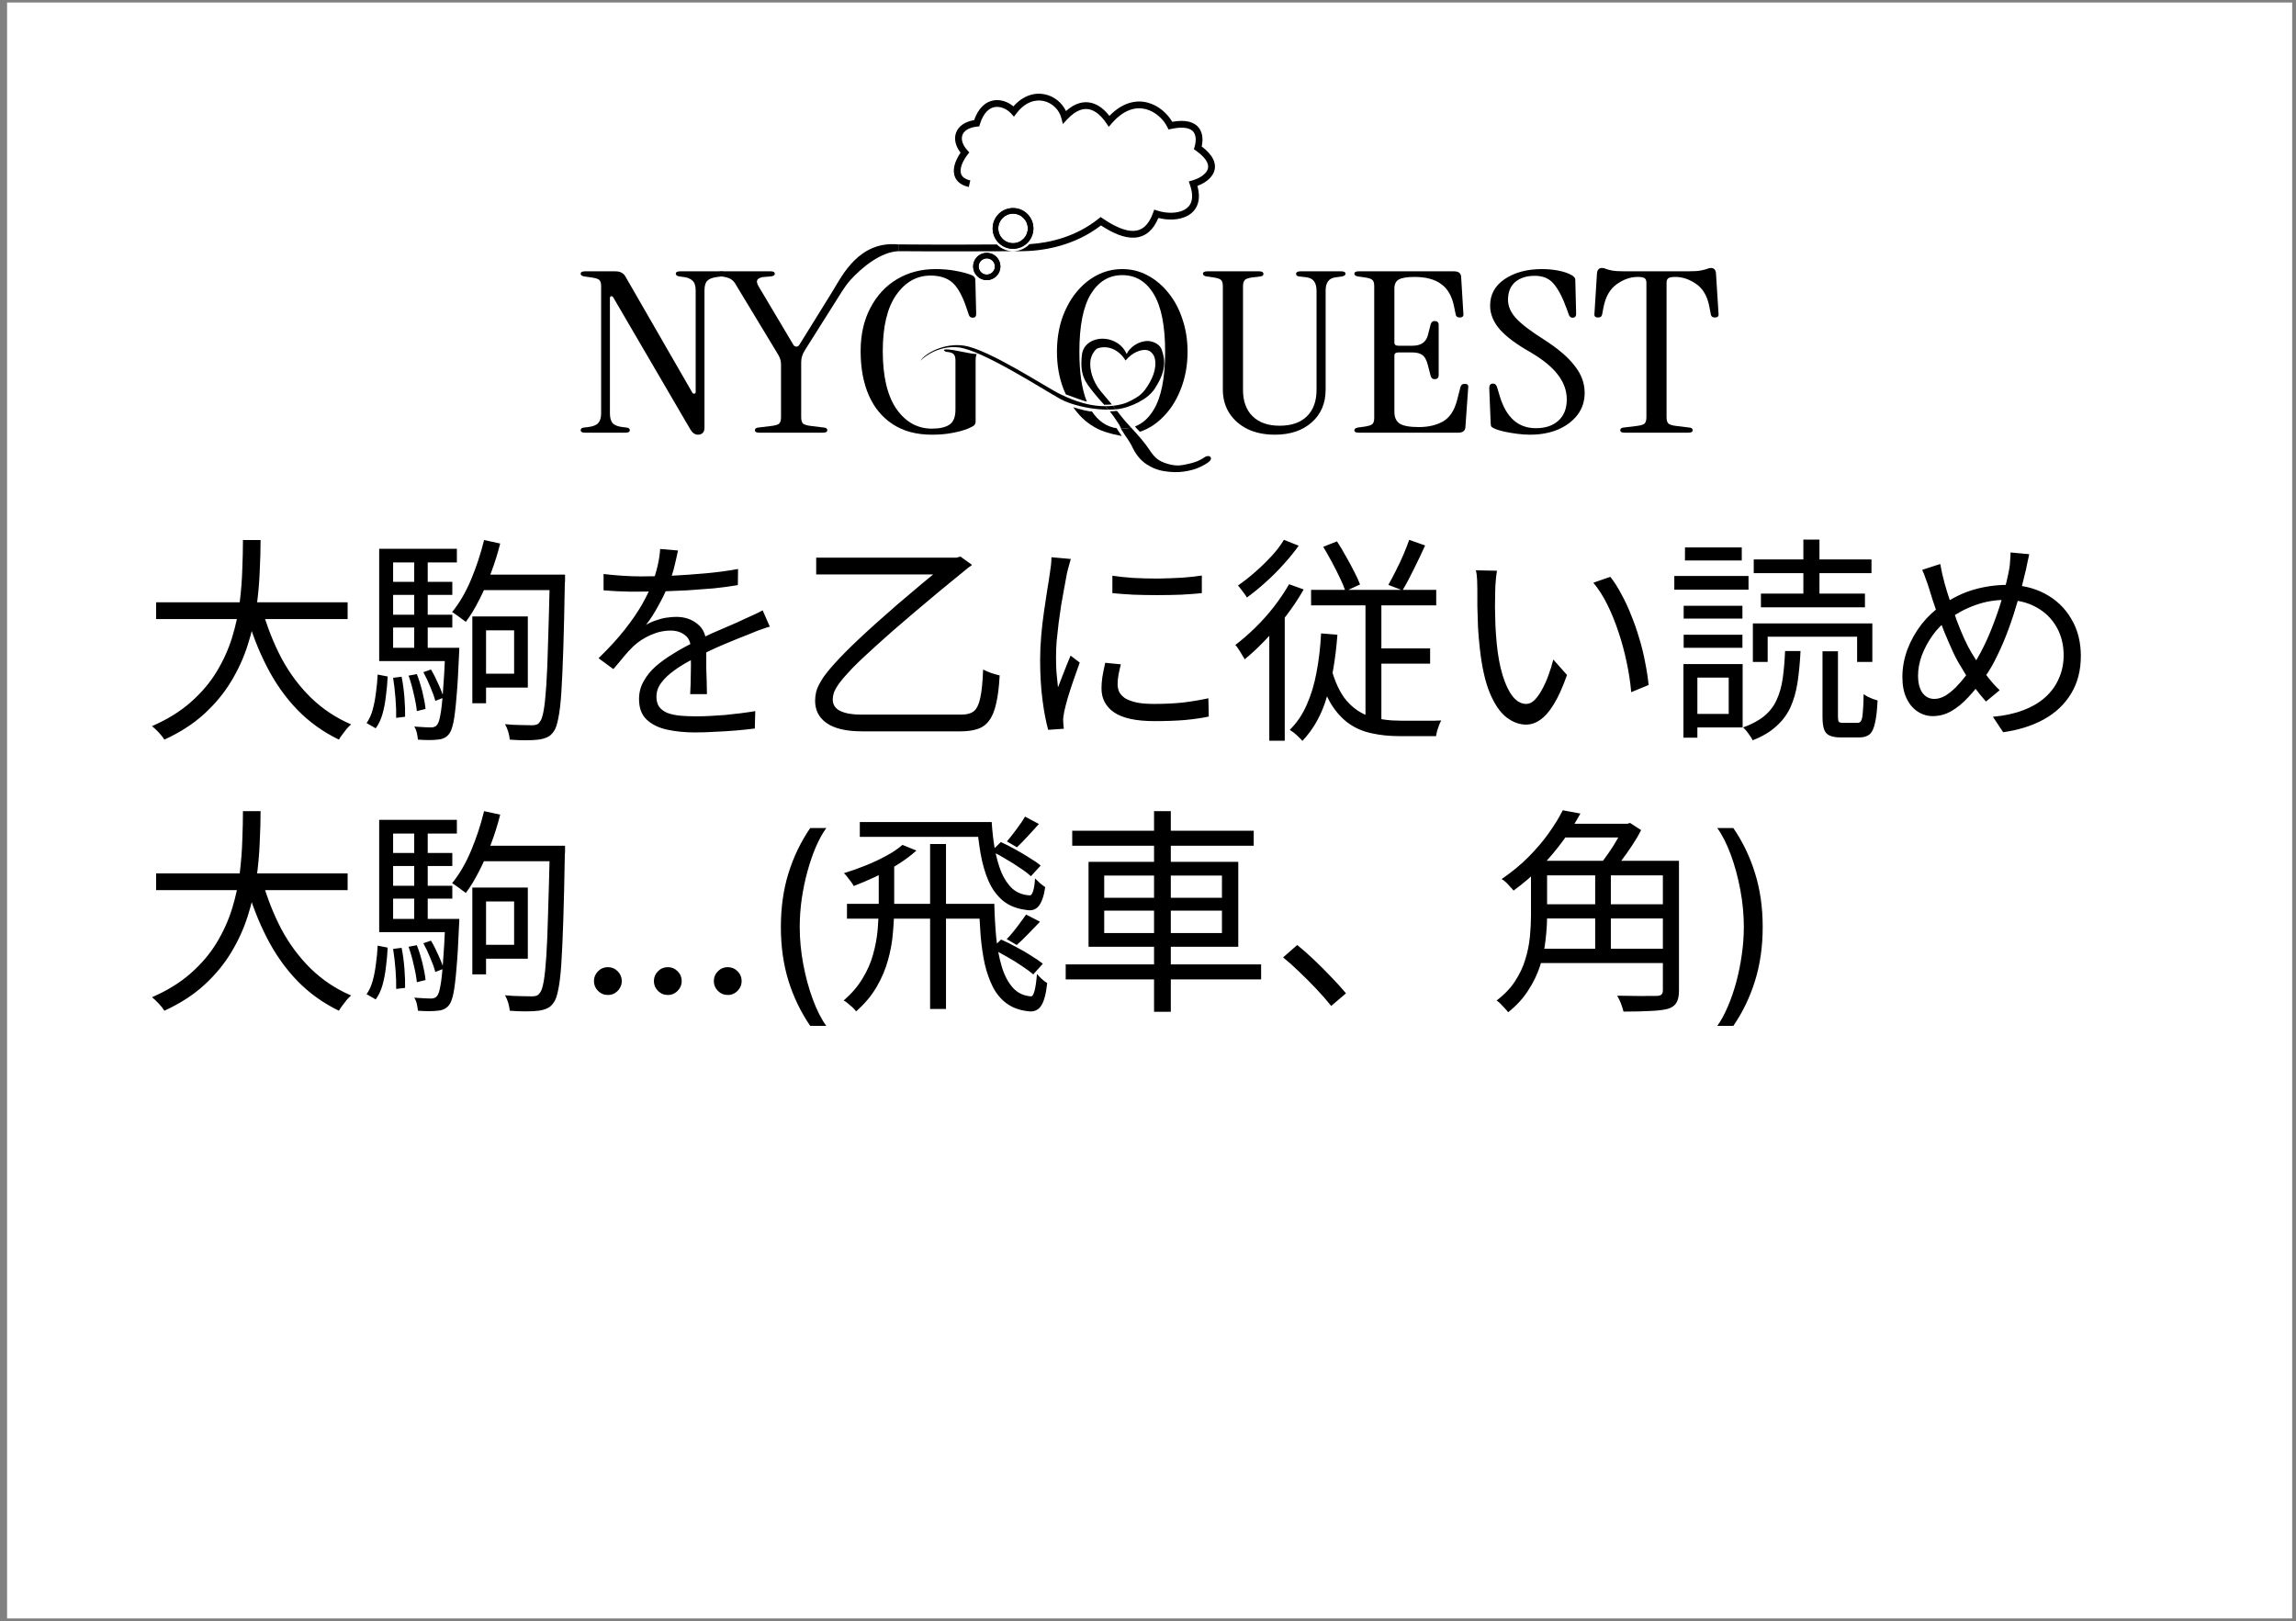 <svg width="211" height="149" viewBox="0 0 211 149" fill="none" xmlns="http://www.w3.org/2000/svg">
<rect x="0" y="0" width="211" height="149" fill="#808080" stroke="none"/>
<rect width="210" height="148.5" transform="matrix(-1 0 0 -1 210.65 148.731)" fill="white"/>
<path d="M14.347 55.349H31.947V56.889H14.347V55.349ZM24.087 55.969C24.54 57.583 25.133 59.089 25.867 60.489C26.613 61.876 27.52 63.089 28.587 64.129C29.667 65.169 30.893 65.983 32.267 66.569C32.147 66.676 32.013 66.809 31.867 66.969C31.733 67.142 31.6 67.316 31.467 67.489C31.333 67.662 31.227 67.823 31.147 67.969C29.707 67.276 28.433 66.362 27.327 65.229C26.233 64.096 25.3 62.776 24.527 61.269C23.753 59.763 23.113 58.116 22.607 56.329L24.087 55.969ZM22.327 49.629H23.947C23.947 50.496 23.92 51.462 23.867 52.529C23.827 53.583 23.727 54.682 23.567 55.829C23.407 56.962 23.14 58.109 22.767 59.269C22.407 60.416 21.9 61.529 21.247 62.609C20.607 63.676 19.787 64.669 18.787 65.589C17.787 66.509 16.56 67.302 15.107 67.969C14.987 67.769 14.813 67.549 14.587 67.309C14.373 67.082 14.167 66.889 13.967 66.729C15.38 66.116 16.567 65.382 17.527 64.529C18.5 63.676 19.293 62.742 19.907 61.729C20.52 60.716 20.993 59.669 21.327 58.589C21.66 57.509 21.893 56.436 22.027 55.369C22.16 54.289 22.24 53.263 22.267 52.289C22.307 51.316 22.327 50.429 22.327 49.629ZM44.107 52.809H50.967V54.229H44.107V52.809ZM50.527 52.809H51.927C51.927 52.809 51.927 52.862 51.927 52.969C51.927 53.076 51.927 53.196 51.927 53.329C51.927 53.449 51.92 53.536 51.907 53.589C51.867 55.976 51.82 57.989 51.767 59.629C51.713 61.256 51.653 62.589 51.587 63.629C51.52 64.656 51.427 65.449 51.307 66.009C51.2 66.569 51.067 66.963 50.907 67.189C50.72 67.469 50.513 67.656 50.287 67.749C50.06 67.856 49.793 67.929 49.487 67.969C49.18 68.009 48.787 68.029 48.307 68.029C47.827 68.029 47.34 68.009 46.847 67.969C46.833 67.769 46.787 67.529 46.707 67.249C46.627 66.983 46.527 66.749 46.407 66.549C46.94 66.603 47.433 66.629 47.887 66.629C48.353 66.642 48.687 66.649 48.887 66.649C49.06 66.649 49.2 66.629 49.307 66.589C49.427 66.549 49.533 66.456 49.627 66.309C49.76 66.149 49.873 65.802 49.967 65.269C50.06 64.736 50.14 63.962 50.207 62.949C50.273 61.936 50.327 60.629 50.367 59.029C50.42 57.429 50.473 55.476 50.527 53.169V52.809ZM44.487 49.629L45.967 49.949C45.74 50.856 45.46 51.749 45.127 52.629C44.807 53.509 44.447 54.336 44.047 55.109C43.66 55.883 43.247 56.562 42.807 57.149C42.713 57.069 42.587 56.976 42.427 56.869C42.28 56.749 42.127 56.636 41.967 56.529C41.807 56.409 41.667 56.316 41.547 56.249C42.213 55.436 42.793 54.443 43.287 53.269C43.78 52.096 44.18 50.883 44.487 49.629ZM44.047 56.649H48.507V63.189H44.047V61.909H47.247V57.929H44.047V56.649ZM43.407 56.649H44.667V64.629H43.407V56.649ZM35.587 53.469H41.567V54.669H35.587V53.469ZM35.587 56.489H41.567V57.669H35.587V56.489ZM34.847 59.529H41.407V60.749H34.847V59.529ZM38.067 51.129H39.307V60.169H38.067V51.129ZM38.907 61.769L39.607 61.529C39.847 61.929 40.073 62.376 40.287 62.869C40.513 63.349 40.673 63.763 40.767 64.109L40.007 64.409C39.913 64.049 39.76 63.623 39.547 63.129C39.347 62.636 39.133 62.182 38.907 61.769ZM37.547 62.089L38.307 61.949C38.507 62.456 38.68 63.009 38.827 63.609C38.973 64.209 39.067 64.722 39.107 65.149L38.307 65.349C38.267 64.909 38.173 64.389 38.027 63.789C37.893 63.176 37.733 62.609 37.547 62.089ZM36.127 62.289L36.907 62.189C37.027 62.776 37.113 63.416 37.167 64.109C37.22 64.789 37.24 65.376 37.227 65.869L36.407 65.969C36.42 65.463 36.4 64.869 36.347 64.189C36.293 63.509 36.22 62.876 36.127 62.289ZM34.707 61.989L35.627 62.169C35.6 62.756 35.547 63.349 35.467 63.949C35.4 64.549 35.293 65.109 35.147 65.629C35 66.136 34.793 66.569 34.527 66.929L33.687 66.449C33.927 66.116 34.113 65.709 34.247 65.229C34.38 64.749 34.48 64.229 34.547 63.669C34.627 63.109 34.68 62.549 34.707 61.989ZM34.847 50.429H41.987V51.689H36.127V59.989H34.847V50.429ZM40.927 59.529H42.207C42.207 59.529 42.207 59.602 42.207 59.749C42.207 59.896 42.2 60.016 42.187 60.109C42.12 61.763 42.04 63.096 41.947 64.109C41.867 65.109 41.773 65.869 41.667 66.389C41.56 66.896 41.427 67.249 41.267 67.449C41.12 67.636 40.96 67.763 40.787 67.829C40.627 67.909 40.427 67.956 40.187 67.969C40 67.996 39.74 68.009 39.407 68.009C39.087 68.009 38.753 67.996 38.407 67.969C38.393 67.796 38.36 67.589 38.307 67.349C38.253 67.123 38.173 66.929 38.067 66.769C38.413 66.796 38.727 66.816 39.007 66.829C39.287 66.843 39.493 66.849 39.627 66.849C39.747 66.849 39.847 66.829 39.927 66.789C40.02 66.763 40.1 66.703 40.167 66.609C40.287 66.476 40.387 66.176 40.467 65.709C40.56 65.243 40.64 64.529 40.707 63.569C40.787 62.609 40.86 61.336 40.927 59.749V59.529ZM62.307 50.589C62.227 50.989 62.12 51.462 61.987 52.009C61.867 52.542 61.667 53.149 61.387 53.829C61.147 54.429 60.847 55.049 60.487 55.689C60.14 56.329 59.767 56.909 59.367 57.429C59.62 57.269 59.907 57.136 60.227 57.029C60.547 56.909 60.873 56.822 61.207 56.769C61.553 56.716 61.867 56.689 62.147 56.689C62.92 56.689 63.573 56.909 64.107 57.349C64.64 57.776 64.907 58.403 64.907 59.229C64.907 59.483 64.907 59.809 64.907 60.209C64.907 60.596 64.907 61.009 64.907 61.449C64.92 61.876 64.933 62.296 64.947 62.709C64.96 63.123 64.967 63.483 64.967 63.789H63.427C63.44 63.523 63.453 63.209 63.467 62.849C63.48 62.489 63.487 62.109 63.487 61.709C63.5 61.309 63.5 60.929 63.487 60.569C63.487 60.209 63.487 59.903 63.487 59.649C63.487 59.062 63.307 58.636 62.947 58.369C62.6 58.089 62.16 57.949 61.627 57.949C61 57.949 60.38 58.089 59.767 58.369C59.167 58.636 58.64 58.983 58.187 59.409C57.893 59.689 57.6 60.009 57.307 60.369C57.027 60.716 56.713 61.089 56.367 61.489L55.007 60.489C55.967 59.556 56.767 58.682 57.407 57.869C58.047 57.056 58.567 56.303 58.967 55.609C59.367 54.903 59.68 54.269 59.907 53.709C60.12 53.149 60.293 52.589 60.427 52.029C60.56 51.456 60.64 50.929 60.667 50.449L62.307 50.589ZM55.467 52.749C56 52.816 56.58 52.869 57.207 52.909C57.833 52.949 58.38 52.969 58.847 52.969C59.74 52.969 60.7 52.949 61.727 52.909C62.753 52.856 63.787 52.782 64.827 52.689C65.88 52.596 66.88 52.462 67.827 52.289L67.807 53.769C67.113 53.889 66.373 53.989 65.587 54.069C64.8 54.136 64 54.196 63.187 54.249C62.373 54.289 61.587 54.322 60.827 54.349C60.08 54.362 59.387 54.369 58.747 54.369C58.467 54.369 58.14 54.369 57.767 54.369C57.407 54.356 57.027 54.343 56.627 54.329C56.227 54.303 55.84 54.276 55.467 54.249V52.749ZM70.747 57.589C70.573 57.629 70.38 57.689 70.167 57.769C69.967 57.836 69.76 57.909 69.547 57.989C69.347 58.069 69.153 58.149 68.967 58.229C68.273 58.496 67.467 58.822 66.547 59.209C65.627 59.596 64.687 60.042 63.727 60.549C63.06 60.883 62.473 61.236 61.967 61.609C61.46 61.969 61.06 62.349 60.767 62.749C60.473 63.136 60.327 63.562 60.327 64.029C60.327 64.416 60.413 64.729 60.587 64.969C60.773 65.209 61.033 65.396 61.367 65.529C61.7 65.649 62.08 65.729 62.507 65.769C62.947 65.809 63.427 65.829 63.947 65.829C64.72 65.829 65.6 65.789 66.587 65.709C67.587 65.616 68.527 65.496 69.407 65.349L69.367 66.949C68.86 67.016 68.287 67.076 67.647 67.129C67.02 67.183 66.38 67.222 65.727 67.249C65.087 67.289 64.473 67.309 63.887 67.309C62.94 67.309 62.073 67.222 61.287 67.049C60.513 66.876 59.893 66.569 59.427 66.129C58.96 65.689 58.727 65.062 58.727 64.249C58.727 63.649 58.867 63.102 59.147 62.609C59.427 62.102 59.8 61.642 60.267 61.229C60.747 60.816 61.273 60.436 61.847 60.089C62.42 59.729 63.007 59.403 63.607 59.109C64.247 58.763 64.847 58.462 65.407 58.209C65.98 57.956 66.52 57.722 67.027 57.509C67.533 57.296 68.007 57.083 68.447 56.869C68.74 56.736 69.02 56.609 69.287 56.489C69.553 56.369 69.82 56.236 70.087 56.089L70.747 57.589ZM75.007 51.249H87.827V52.789H75.007V51.249ZM87.627 51.249H87.907L88.267 51.149L89.327 51.909C89.287 51.949 89.24 51.989 89.187 52.029C89.133 52.069 89.073 52.109 89.007 52.149C87.047 53.736 85.373 55.123 83.987 56.309C82.6 57.483 81.447 58.489 80.527 59.329C79.607 60.156 78.873 60.849 78.327 61.409C77.793 61.969 77.393 62.429 77.127 62.789C76.873 63.149 76.707 63.443 76.627 63.669C76.56 63.896 76.527 64.096 76.527 64.269C76.527 64.749 76.753 65.103 77.207 65.329C77.673 65.556 78.293 65.669 79.067 65.669H88.387C88.867 65.669 89.24 65.562 89.507 65.349C89.773 65.123 89.967 64.716 90.087 64.129C90.22 63.529 90.307 62.663 90.347 61.529C90.56 61.636 90.807 61.742 91.087 61.849C91.38 61.943 91.64 62.016 91.867 62.069C91.813 63.109 91.707 63.969 91.547 64.649C91.4 65.316 91.187 65.836 90.907 66.209C90.64 66.582 90.287 66.843 89.847 66.989C89.42 67.136 88.893 67.209 88.267 67.209H79.247C77.78 67.209 76.687 66.956 75.967 66.449C75.26 65.956 74.907 65.269 74.907 64.389C74.907 64.136 74.94 63.862 75.007 63.569C75.087 63.263 75.253 62.903 75.507 62.489C75.76 62.076 76.16 61.569 76.707 60.969C77.253 60.356 77.993 59.609 78.927 58.729C79.86 57.849 81.033 56.796 82.447 55.569C83.873 54.343 85.6 52.903 87.627 51.249ZM102.227 52.909C102.773 52.989 103.407 53.056 104.127 53.109C104.86 53.149 105.613 53.169 106.387 53.169C107.173 53.156 107.92 53.129 108.627 53.089C109.347 53.036 109.953 52.969 110.447 52.889V54.509C109.913 54.562 109.287 54.609 108.567 54.649C107.86 54.676 107.12 54.689 106.347 54.689C105.587 54.689 104.847 54.676 104.127 54.649C103.407 54.609 102.773 54.562 102.227 54.509V52.909ZM103.007 61.049C102.913 61.409 102.84 61.736 102.787 62.029C102.733 62.322 102.707 62.609 102.707 62.889C102.707 63.116 102.753 63.343 102.847 63.569C102.953 63.782 103.127 63.976 103.367 64.149C103.62 64.309 103.967 64.442 104.407 64.549C104.847 64.642 105.407 64.689 106.087 64.689C106.993 64.689 107.847 64.649 108.647 64.569C109.447 64.476 110.247 64.343 111.047 64.169L111.087 65.849C110.46 65.983 109.727 66.089 108.887 66.169C108.06 66.236 107.127 66.269 106.087 66.269C104.407 66.269 103.173 66.002 102.387 65.469C101.613 64.936 101.227 64.203 101.227 63.269C101.227 62.936 101.253 62.583 101.307 62.209C101.373 61.822 101.46 61.389 101.567 60.909L103.007 61.049ZM98.407 51.369C98.38 51.476 98.34 51.616 98.287 51.789C98.247 51.949 98.2 52.116 98.147 52.289C98.107 52.449 98.073 52.589 98.047 52.709C97.98 53.083 97.9 53.516 97.807 54.009C97.713 54.489 97.62 55.009 97.527 55.569C97.447 56.116 97.367 56.676 97.287 57.249C97.22 57.809 97.16 58.356 97.107 58.889C97.067 59.422 97.047 59.916 97.047 60.369C97.047 60.862 97.06 61.329 97.087 61.769C97.127 62.209 97.173 62.676 97.227 63.169C97.347 62.862 97.473 62.536 97.607 62.189C97.74 61.843 97.873 61.502 98.007 61.169C98.153 60.822 98.28 60.516 98.387 60.249L99.227 60.889C99.053 61.369 98.867 61.896 98.667 62.469C98.467 63.042 98.287 63.596 98.127 64.129C97.98 64.649 97.873 65.062 97.807 65.369C97.78 65.516 97.753 65.676 97.727 65.849C97.7 66.022 97.693 66.162 97.707 66.269C97.72 66.376 97.727 66.489 97.727 66.609C97.74 66.743 97.753 66.862 97.767 66.969L96.327 67.069C96.127 66.362 95.953 65.456 95.807 64.349C95.66 63.229 95.587 61.996 95.587 60.649C95.587 59.916 95.62 59.169 95.687 58.409C95.753 57.636 95.84 56.889 95.947 56.169C96.053 55.436 96.153 54.769 96.247 54.169C96.353 53.556 96.433 53.042 96.487 52.629C96.527 52.389 96.56 52.149 96.587 51.909C96.613 51.656 96.627 51.422 96.627 51.209L98.407 51.369ZM121.607 50.249L122.867 49.749C123.133 50.149 123.4 50.596 123.667 51.089C123.947 51.569 124.2 52.036 124.427 52.489C124.667 52.943 124.853 53.349 124.987 53.709L123.647 54.329C123.527 53.969 123.353 53.556 123.127 53.089C122.9 52.609 122.653 52.123 122.387 51.629C122.12 51.136 121.86 50.676 121.607 50.249ZM129.507 49.609L130.967 50.129C130.647 50.836 130.3 51.562 129.927 52.309C129.567 53.056 129.22 53.703 128.887 54.249L127.587 53.749C127.8 53.376 128.027 52.949 128.267 52.469C128.52 51.976 128.753 51.483 128.967 50.989C129.18 50.483 129.36 50.023 129.507 49.609ZM120.487 54.209H131.987V55.629H120.487V54.209ZM126.167 59.589H131.427V60.989H126.167V59.589ZM122.307 61.309C122.667 62.656 123.147 63.682 123.747 64.389C124.36 65.096 125.08 65.582 125.907 65.849C126.747 66.103 127.68 66.229 128.707 66.229C128.8 66.229 128.96 66.229 129.187 66.229C129.427 66.229 129.707 66.229 130.027 66.229C130.347 66.229 130.667 66.229 130.987 66.229C131.32 66.229 131.613 66.229 131.867 66.229C132.133 66.216 132.327 66.209 132.447 66.209C132.38 66.329 132.313 66.476 132.247 66.649C132.18 66.823 132.12 66.996 132.067 67.169C132.027 67.356 131.993 67.516 131.967 67.649H131.207H128.607C127.687 67.649 126.84 67.562 126.067 67.389C125.293 67.229 124.6 66.936 123.987 66.509C123.373 66.082 122.827 65.489 122.347 64.729C121.88 63.956 121.487 62.969 121.167 61.769L122.307 61.309ZM125.487 54.669H126.947V66.829L125.487 66.169V54.669ZM121.407 58.209L122.907 58.329C122.747 60.476 122.427 62.369 121.947 64.009C121.48 65.636 120.727 66.996 119.687 68.089C119.62 67.996 119.513 67.882 119.367 67.749C119.233 67.616 119.087 67.483 118.927 67.349C118.767 67.229 118.633 67.136 118.527 67.069C119.18 66.429 119.7 65.662 120.087 64.769C120.487 63.876 120.787 62.883 120.987 61.789C121.2 60.682 121.34 59.489 121.407 58.209ZM118.467 53.689L119.807 54.169C119.353 54.969 118.827 55.763 118.227 56.549C117.64 57.322 117.013 58.056 116.347 58.749C115.693 59.443 115.04 60.056 114.387 60.589C114.333 60.483 114.253 60.349 114.147 60.189C114.053 60.016 113.947 59.843 113.827 59.669C113.72 59.496 113.62 59.362 113.527 59.269C114.14 58.803 114.747 58.276 115.347 57.689C115.96 57.089 116.533 56.449 117.067 55.769C117.6 55.076 118.067 54.383 118.467 53.689ZM117.987 49.609L119.347 50.149C118.96 50.696 118.5 51.263 117.967 51.849C117.447 52.436 116.893 52.989 116.307 53.509C115.733 54.029 115.16 54.496 114.587 54.909C114.533 54.803 114.453 54.682 114.347 54.549C114.253 54.416 114.153 54.282 114.047 54.149C113.94 54.002 113.847 53.889 113.767 53.809C114.287 53.449 114.813 53.036 115.347 52.569C115.893 52.089 116.4 51.596 116.867 51.089C117.333 50.583 117.707 50.089 117.987 49.609ZM116.647 57.409L117.867 56.169L118.067 56.269V68.069H116.647V57.409ZM137.567 52.449C137.54 52.609 137.513 52.809 137.487 53.049C137.473 53.289 137.453 53.529 137.427 53.769C137.413 54.009 137.407 54.216 137.407 54.389C137.393 54.803 137.387 55.276 137.387 55.809C137.4 56.329 137.413 56.876 137.427 57.449C137.453 58.009 137.493 58.569 137.547 59.129C137.653 60.236 137.833 61.209 138.087 62.049C138.34 62.876 138.647 63.523 139.007 63.989C139.38 64.456 139.8 64.689 140.267 64.689C140.52 64.689 140.767 64.576 141.007 64.349C141.247 64.109 141.473 63.796 141.687 63.409C141.913 63.009 142.113 62.569 142.287 62.089C142.473 61.596 142.627 61.102 142.747 60.609L144.007 62.029C143.607 63.163 143.2 64.062 142.787 64.729C142.387 65.382 141.973 65.856 141.547 66.149C141.133 66.442 140.7 66.589 140.247 66.589C139.62 66.589 139.013 66.362 138.427 65.909C137.84 65.442 137.333 64.696 136.907 63.669C136.48 62.629 136.173 61.249 135.987 59.529C135.92 58.943 135.867 58.309 135.827 57.629C135.8 56.949 135.78 56.303 135.767 55.689C135.767 55.076 135.767 54.576 135.767 54.189C135.767 53.962 135.76 53.669 135.747 53.309C135.733 52.949 135.693 52.649 135.627 52.409L137.567 52.449ZM147.987 53.009C148.347 53.462 148.687 53.996 149.007 54.609C149.34 55.209 149.64 55.856 149.907 56.549C150.187 57.229 150.433 57.936 150.647 58.669C150.873 59.403 151.053 60.136 151.187 60.869C151.333 61.589 151.44 62.282 151.507 62.949L149.907 63.609C149.827 62.703 149.687 61.782 149.487 60.849C149.287 59.903 149.04 58.989 148.747 58.109C148.453 57.216 148.113 56.376 147.727 55.589C147.34 54.803 146.907 54.123 146.427 53.549L147.987 53.009ZM161.087 57.289H172.067V60.829H170.667V58.509H162.447V60.829H161.087V57.289ZM167.487 59.849H168.907V65.869C168.907 66.109 168.933 66.263 168.987 66.329C169.04 66.396 169.173 66.429 169.387 66.429C169.453 66.429 169.573 66.429 169.747 66.429C169.933 66.429 170.12 66.429 170.307 66.429C170.493 66.429 170.627 66.429 170.707 66.429C170.853 66.429 170.96 66.369 171.027 66.249C171.107 66.129 171.16 65.882 171.187 65.509C171.227 65.123 171.253 64.549 171.267 63.789C171.373 63.869 171.5 63.949 171.647 64.029C171.793 64.096 171.947 64.162 172.107 64.229C172.267 64.282 172.413 64.329 172.547 64.369C172.507 65.263 172.427 65.956 172.307 66.449C172.2 66.956 172.033 67.302 171.807 67.489C171.58 67.676 171.267 67.769 170.867 67.769C170.8 67.769 170.687 67.769 170.527 67.769C170.367 67.769 170.193 67.769 170.007 67.769C169.833 67.769 169.667 67.769 169.507 67.769C169.36 67.769 169.253 67.769 169.187 67.769C168.733 67.769 168.38 67.709 168.127 67.589C167.887 67.483 167.72 67.289 167.627 67.009C167.533 66.743 167.487 66.362 167.487 65.869V59.849ZM164.047 59.829H165.467C165.413 60.909 165.32 61.883 165.187 62.749C165.053 63.602 164.833 64.362 164.527 65.029C164.22 65.683 163.787 66.256 163.227 66.749C162.68 67.256 161.96 67.683 161.067 68.029C161.013 67.909 160.933 67.776 160.827 67.629C160.733 67.483 160.627 67.336 160.507 67.189C160.4 67.056 160.293 66.942 160.187 66.849C161 66.556 161.653 66.203 162.147 65.789C162.64 65.376 163.013 64.889 163.267 64.329C163.533 63.756 163.72 63.102 163.827 62.369C163.933 61.623 164.007 60.776 164.047 59.829ZM161.167 51.409H171.987V52.669H161.167V51.409ZM161.827 54.549H171.387V55.809H161.827V54.549ZM165.727 49.589H167.207V55.209H165.727V49.589ZM154.727 55.669H160.127V56.849H154.727V55.669ZM154.847 50.309H160.067V51.509H154.847V50.309ZM154.727 58.329H160.127V59.529H154.727V58.329ZM153.867 52.929H160.687V54.189H153.867V52.929ZM155.427 61.029H160.147V66.849H155.427V65.609H158.867V62.269H155.427V61.029ZM154.707 61.029H155.987V67.789H154.707V61.029ZM186.487 50.929C186.447 51.089 186.407 51.269 186.367 51.469C186.327 51.656 186.287 51.843 186.247 52.029C186.22 52.216 186.187 52.369 186.147 52.489C185.96 53.329 185.733 54.196 185.467 55.089C185.213 55.983 184.927 56.869 184.607 57.749C184.287 58.629 183.94 59.449 183.567 60.209C183.207 60.969 182.827 61.629 182.427 62.189C181.92 62.883 181.407 63.509 180.887 64.069C180.38 64.616 179.86 65.043 179.327 65.349C178.793 65.656 178.22 65.809 177.607 65.809C177.113 65.809 176.653 65.669 176.227 65.389C175.8 65.109 175.46 64.703 175.207 64.169C174.953 63.636 174.827 62.983 174.827 62.209C174.827 61.369 174.98 60.529 175.287 59.689C175.607 58.849 176.04 58.076 176.587 57.369C177.147 56.663 177.773 56.076 178.467 55.609C179.453 54.929 180.447 54.449 181.447 54.169C182.447 53.889 183.453 53.749 184.467 53.749C185.773 53.749 186.933 54.023 187.947 54.569C188.973 55.116 189.773 55.883 190.347 56.869C190.933 57.843 191.227 58.983 191.227 60.289C191.227 61.609 190.927 62.763 190.327 63.749C189.74 64.722 188.907 65.509 187.827 66.109C186.76 66.696 185.513 67.089 184.087 67.289L183.147 65.869C184.2 65.776 185.127 65.576 185.927 65.269C186.74 64.963 187.42 64.562 187.967 64.069C188.513 63.576 188.927 63.002 189.207 62.349C189.5 61.696 189.647 60.989 189.647 60.229C189.647 59.242 189.427 58.369 188.987 57.609C188.547 56.836 187.92 56.229 187.107 55.789C186.307 55.349 185.373 55.129 184.307 55.129C183.333 55.129 182.407 55.289 181.527 55.609C180.66 55.916 179.833 56.356 179.047 56.929C178.487 57.329 178 57.822 177.587 58.409C177.173 58.996 176.847 59.609 176.607 60.249C176.38 60.876 176.267 61.489 176.267 62.089C176.267 62.756 176.4 63.282 176.667 63.669C176.947 64.043 177.313 64.229 177.767 64.229C178.087 64.229 178.413 64.136 178.747 63.949C179.08 63.749 179.407 63.489 179.727 63.169C180.047 62.849 180.353 62.496 180.647 62.109C180.953 61.709 181.227 61.309 181.467 60.909C181.8 60.389 182.127 59.789 182.447 59.109C182.767 58.429 183.067 57.703 183.347 56.929C183.64 56.142 183.893 55.356 184.107 54.569C184.333 53.769 184.513 53.009 184.647 52.289C184.687 52.089 184.713 51.843 184.727 51.549C184.753 51.256 184.767 50.996 184.767 50.769L186.487 50.929ZM178.307 51.829C178.36 52.109 178.42 52.409 178.487 52.729C178.567 53.036 178.64 53.329 178.707 53.609C178.84 54.089 179.007 54.629 179.207 55.229C179.407 55.829 179.613 56.429 179.827 57.029C180.053 57.629 180.287 58.196 180.527 58.729C180.767 59.249 180.993 59.682 181.207 60.029C181.553 60.616 181.947 61.216 182.387 61.829C182.827 62.443 183.287 62.976 183.767 63.429L182.507 64.469C182.107 64.016 181.72 63.536 181.347 63.029C180.973 62.523 180.6 61.943 180.227 61.289C179.973 60.903 179.72 60.436 179.467 59.889C179.213 59.329 178.953 58.729 178.687 58.089C178.433 57.449 178.187 56.796 177.947 56.129C177.707 55.449 177.493 54.796 177.307 54.169C177.213 53.849 177.107 53.536 176.987 53.229C176.88 52.909 176.767 52.623 176.647 52.369L178.307 51.829Z" fill="black"/>
<path d="M14.347 80.263H31.947V81.803H14.347V80.263ZM24.087 80.883C24.54 82.496 25.133 84.003 25.867 85.403C26.613 86.789 27.52 88.003 28.587 89.043C29.667 90.083 30.893 90.896 32.267 91.483C32.147 91.589 32.013 91.723 31.867 91.883C31.733 92.056 31.6 92.229 31.467 92.403C31.333 92.576 31.227 92.736 31.147 92.883C29.707 92.189 28.433 91.276 27.327 90.143C26.233 89.009 25.3 87.689 24.527 86.183C23.753 84.676 23.113 83.029 22.607 81.243L24.087 80.883ZM22.327 74.543H23.947C23.947 75.409 23.92 76.376 23.867 77.443C23.827 78.496 23.727 79.596 23.567 80.743C23.407 81.876 23.14 83.023 22.767 84.183C22.407 85.329 21.9 86.443 21.247 87.523C20.607 88.589 19.787 89.583 18.787 90.503C17.787 91.423 16.56 92.216 15.107 92.883C14.987 92.683 14.813 92.463 14.587 92.223C14.373 91.996 14.167 91.803 13.967 91.643C15.38 91.029 16.567 90.296 17.527 89.443C18.5 88.589 19.293 87.656 19.907 86.643C20.52 85.629 20.993 84.583 21.327 83.503C21.66 82.423 21.893 81.349 22.027 80.283C22.16 79.203 22.24 78.176 22.267 77.203C22.307 76.229 22.327 75.343 22.327 74.543ZM44.107 77.723H50.967V79.143H44.107V77.723ZM50.527 77.723H51.927C51.927 77.723 51.927 77.776 51.927 77.883C51.927 77.989 51.927 78.109 51.927 78.243C51.927 78.363 51.92 78.449 51.907 78.503C51.867 80.889 51.82 82.903 51.767 84.543C51.713 86.169 51.653 87.503 51.587 88.543C51.52 89.569 51.427 90.363 51.307 90.923C51.2 91.483 51.067 91.876 50.907 92.103C50.72 92.383 50.513 92.569 50.287 92.663C50.06 92.769 49.793 92.843 49.487 92.883C49.18 92.923 48.787 92.943 48.307 92.943C47.827 92.943 47.34 92.923 46.847 92.883C46.833 92.683 46.787 92.443 46.707 92.163C46.627 91.896 46.527 91.663 46.407 91.463C46.94 91.516 47.433 91.543 47.887 91.543C48.353 91.556 48.687 91.563 48.887 91.563C49.06 91.563 49.2 91.543 49.307 91.503C49.427 91.463 49.533 91.369 49.627 91.223C49.76 91.063 49.873 90.716 49.967 90.183C50.06 89.649 50.14 88.876 50.207 87.863C50.273 86.849 50.327 85.543 50.367 83.943C50.42 82.343 50.473 80.389 50.527 78.083V77.723ZM44.487 74.543L45.967 74.863C45.74 75.769 45.46 76.663 45.127 77.543C44.807 78.423 44.447 79.249 44.047 80.023C43.66 80.796 43.247 81.476 42.807 82.063C42.713 81.983 42.587 81.889 42.427 81.783C42.28 81.663 42.127 81.549 41.967 81.443C41.807 81.323 41.667 81.229 41.547 81.163C42.213 80.349 42.793 79.356 43.287 78.183C43.78 77.009 44.18 75.796 44.487 74.543ZM44.047 81.563H48.507V88.103H44.047V86.823H47.247V82.843H44.047V81.563ZM43.407 81.563H44.667V89.543H43.407V81.563ZM35.587 78.383H41.567V79.583H35.587V78.383ZM35.587 81.403H41.567V82.583H35.587V81.403ZM34.847 84.443H41.407V85.663H34.847V84.443ZM38.067 76.043H39.307V85.083H38.067V76.043ZM38.907 86.683L39.607 86.443C39.847 86.843 40.073 87.289 40.287 87.783C40.513 88.263 40.673 88.676 40.767 89.023L40.007 89.323C39.913 88.963 39.76 88.536 39.547 88.043C39.347 87.549 39.133 87.096 38.907 86.683ZM37.547 87.003L38.307 86.863C38.507 87.369 38.68 87.923 38.827 88.523C38.973 89.123 39.067 89.636 39.107 90.063L38.307 90.263C38.267 89.823 38.173 89.303 38.027 88.703C37.893 88.089 37.733 87.523 37.547 87.003ZM36.127 87.203L36.907 87.103C37.027 87.689 37.113 88.329 37.167 89.023C37.22 89.703 37.24 90.289 37.227 90.783L36.407 90.883C36.42 90.376 36.4 89.783 36.347 89.103C36.293 88.423 36.22 87.789 36.127 87.203ZM34.707 86.903L35.627 87.083C35.6 87.669 35.547 88.263 35.467 88.863C35.4 89.463 35.293 90.023 35.147 90.543C35 91.049 34.793 91.483 34.527 91.843L33.687 91.363C33.927 91.029 34.113 90.623 34.247 90.143C34.38 89.663 34.48 89.143 34.547 88.583C34.627 88.023 34.68 87.463 34.707 86.903ZM34.847 75.343H41.987V76.603H36.127V84.903H34.847V75.343ZM40.927 84.443H42.207C42.207 84.443 42.207 84.516 42.207 84.663C42.207 84.809 42.2 84.929 42.187 85.023C42.12 86.676 42.04 88.009 41.947 89.023C41.867 90.023 41.773 90.783 41.667 91.303C41.56 91.809 41.427 92.163 41.267 92.363C41.12 92.549 40.96 92.676 40.787 92.743C40.627 92.823 40.427 92.869 40.187 92.883C40 92.909 39.74 92.923 39.407 92.923C39.087 92.923 38.753 92.909 38.407 92.883C38.393 92.709 38.36 92.503 38.307 92.263C38.253 92.036 38.173 91.843 38.067 91.683C38.413 91.709 38.727 91.729 39.007 91.743C39.287 91.756 39.493 91.763 39.627 91.763C39.747 91.763 39.847 91.743 39.927 91.703C40.02 91.676 40.1 91.616 40.167 91.523C40.287 91.389 40.387 91.089 40.467 90.623C40.56 90.156 40.64 89.443 40.707 88.483C40.787 87.523 40.86 86.249 40.927 84.663V84.443ZM55.862 91.436C55.512 91.436 55.211 91.311 54.96 91.06C54.709 90.809 54.584 90.508 54.584 90.158C54.584 89.808 54.709 89.507 54.96 89.256C55.211 89.005 55.512 88.879 55.862 88.879C56.213 88.879 56.513 89.005 56.764 89.256C57.015 89.507 57.141 89.808 57.141 90.158C57.141 90.39 57.082 90.603 56.963 90.797C56.85 90.991 56.696 91.147 56.502 91.266C56.312 91.379 56.099 91.436 55.862 91.436ZM61.37 91.436C61.02 91.436 60.719 91.311 60.468 91.06C60.217 90.809 60.092 90.508 60.092 90.158C60.092 89.808 60.217 89.507 60.468 89.256C60.719 89.005 61.02 88.879 61.37 88.879C61.721 88.879 62.021 89.005 62.272 89.256C62.523 89.507 62.649 89.808 62.649 90.158C62.649 90.39 62.589 90.603 62.471 90.797C62.357 90.991 62.203 91.147 62.009 91.266C61.82 91.379 61.607 91.436 61.37 91.436ZM66.878 91.436C66.528 91.436 66.227 91.311 65.976 91.06C65.725 90.809 65.6 90.508 65.6 90.158C65.6 89.808 65.725 89.507 65.976 89.256C66.227 89.005 66.528 88.879 66.878 88.879C67.228 88.879 67.529 89.005 67.78 89.256C68.031 89.507 68.156 89.808 68.156 90.158C68.156 90.39 68.097 90.603 67.979 90.797C67.865 90.991 67.711 91.147 67.517 91.266C67.328 91.379 67.115 91.436 66.878 91.436ZM71.761 85.186C71.761 83.397 71.993 81.751 72.457 80.25C72.926 78.745 73.593 77.36 74.46 76.095H75.937C75.596 76.564 75.276 77.142 74.978 77.828C74.685 78.51 74.427 79.261 74.204 80.08C73.981 80.894 73.806 81.737 73.678 82.608C73.555 83.479 73.494 84.339 73.494 85.186C73.494 86.313 73.603 87.457 73.82 88.617C74.038 89.777 74.332 90.854 74.701 91.848C75.07 92.843 75.482 93.652 75.937 94.277H74.46C73.593 93.013 72.926 91.63 72.457 90.129C71.993 88.624 71.761 86.976 71.761 85.186ZM85.476 77.563H86.936V92.723H85.476V77.563ZM79.016 75.543H90.696V76.903H79.016V75.543ZM77.836 83.063H90.876V84.423H77.836V83.063ZM80.756 79.583H82.176V83.263C82.176 84.063 82.136 84.889 82.056 85.743C81.99 86.583 81.836 87.423 81.596 88.263C81.37 89.089 81.023 89.903 80.556 90.703C80.09 91.503 79.463 92.249 78.676 92.943C78.596 92.836 78.49 92.716 78.356 92.583C78.223 92.463 78.083 92.343 77.936 92.223C77.803 92.103 77.67 92.009 77.536 91.943C78.27 91.303 78.85 90.623 79.276 89.903C79.716 89.183 80.036 88.449 80.236 87.703C80.45 86.943 80.59 86.189 80.656 85.443C80.723 84.683 80.756 83.949 80.756 83.243V79.583ZM94.196 75.043L95.476 75.723C95.13 76.109 94.776 76.496 94.416 76.883C94.07 77.256 93.75 77.583 93.456 77.863L92.536 77.323C92.803 77.016 93.096 76.643 93.416 76.203C93.75 75.763 94.01 75.376 94.196 75.043ZM91.116 78.223L91.976 77.383C92.39 77.569 92.823 77.789 93.276 78.043C93.743 78.296 94.183 78.556 94.596 78.823C95.023 79.076 95.37 79.316 95.636 79.543L94.736 80.523C94.483 80.283 94.15 80.029 93.736 79.763C93.336 79.483 92.903 79.209 92.436 78.943C91.983 78.663 91.543 78.423 91.116 78.223ZM94.296 84.043L95.576 84.703C95.203 85.089 94.83 85.476 94.456 85.863C94.083 86.249 93.743 86.576 93.436 86.843L92.516 86.303C92.716 86.103 92.923 85.869 93.136 85.603C93.363 85.323 93.576 85.043 93.776 84.763C93.99 84.483 94.163 84.243 94.296 84.043ZM91.136 87.183L91.996 86.343C92.436 86.529 92.896 86.756 93.376 87.023C93.87 87.276 94.33 87.543 94.756 87.823C95.196 88.089 95.556 88.336 95.836 88.563L94.956 89.543C94.676 89.303 94.323 89.043 93.896 88.763C93.47 88.469 93.016 88.189 92.536 87.923C92.056 87.643 91.59 87.396 91.136 87.183ZM82.936 77.643L84.216 78.163C83.75 78.589 83.19 79.009 82.536 79.423C81.896 79.823 81.223 80.196 80.516 80.543C79.81 80.876 79.123 81.169 78.456 81.423C78.403 81.316 78.323 81.189 78.216 81.043C78.11 80.896 77.996 80.749 77.876 80.603C77.77 80.456 77.663 80.336 77.556 80.243C78.21 80.043 78.87 79.809 79.536 79.543C80.203 79.276 80.83 78.983 81.416 78.663C82.016 78.343 82.523 78.003 82.936 77.643ZM89.756 75.543H91.136C91.19 76.396 91.283 77.216 91.416 78.003C91.563 78.789 91.763 79.503 92.016 80.143C92.283 80.769 92.623 81.276 93.036 81.663C93.463 82.036 93.99 82.243 94.616 82.283C94.75 82.296 94.856 82.169 94.936 81.903C95.03 81.636 95.09 81.243 95.116 80.723C95.263 80.869 95.416 81.016 95.576 81.163C95.75 81.309 95.91 81.429 96.056 81.523C95.936 82.336 95.736 82.916 95.456 83.263C95.19 83.596 94.81 83.716 94.316 83.623C93.45 83.516 92.73 83.229 92.156 82.763C91.596 82.283 91.156 81.676 90.836 80.943C90.516 80.196 90.276 79.363 90.116 78.443C89.956 77.509 89.836 76.543 89.756 75.543ZM89.956 83.063H91.376C91.403 84.156 91.463 85.203 91.556 86.203C91.663 87.203 91.836 88.096 92.076 88.883C92.316 89.656 92.65 90.283 93.076 90.763C93.503 91.243 94.056 91.509 94.736 91.563C94.87 91.576 94.983 91.403 95.076 91.043C95.17 90.683 95.243 90.169 95.296 89.503C95.43 89.663 95.583 89.823 95.756 89.983C95.93 90.129 96.09 90.249 96.236 90.343C96.13 91.356 95.936 92.063 95.656 92.463C95.376 92.863 94.963 93.016 94.416 92.923C93.656 92.829 93.016 92.589 92.496 92.203C91.99 91.829 91.576 91.336 91.256 90.723C90.936 90.096 90.683 89.383 90.496 88.583C90.323 87.769 90.196 86.896 90.116 85.963C90.05 85.029 89.996 84.063 89.956 83.063ZM98.536 76.343H115.216V77.723H98.536V76.343ZM97.936 88.623H115.896V90.003H97.936V88.623ZM106.056 74.543H107.596V92.983H106.056V74.543ZM101.476 83.683V85.743H112.296V83.683H101.476ZM101.476 80.463V82.503H112.296V80.463H101.476ZM100.036 79.203H113.796V87.003H100.036V79.203ZM122.336 92.443C121.91 91.909 121.443 91.376 120.936 90.843C120.43 90.309 119.916 89.796 119.396 89.303C118.89 88.809 118.396 88.369 117.916 87.983L119.216 86.843C119.696 87.229 120.203 87.676 120.736 88.183C121.27 88.689 121.79 89.209 122.296 89.743C122.816 90.276 123.283 90.789 123.696 91.283L122.336 92.443ZM141.536 79.103H153.616V80.443H141.536V79.103ZM141.536 83.103H153.376V84.403H141.536V83.103ZM141.176 87.183H153.436V88.503H141.176V87.183ZM140.696 79.103H142.176V84.123C142.176 84.829 142.13 85.576 142.036 86.363C141.956 87.149 141.79 87.943 141.536 88.743C141.283 89.529 140.916 90.289 140.436 91.023C139.97 91.756 139.356 92.423 138.596 93.023C138.516 92.916 138.41 92.789 138.276 92.643C138.156 92.509 138.03 92.376 137.896 92.243C137.763 92.109 137.643 92.009 137.536 91.943C138.256 91.396 138.823 90.803 139.236 90.163C139.663 89.509 139.976 88.843 140.176 88.163C140.39 87.469 140.53 86.776 140.596 86.083C140.663 85.389 140.696 84.729 140.696 84.103V79.103ZM152.816 79.103H154.296V91.023C154.296 91.503 154.223 91.869 154.076 92.123C153.93 92.389 153.67 92.583 153.296 92.703C152.91 92.809 152.383 92.876 151.716 92.903C151.05 92.943 150.21 92.963 149.196 92.963C149.17 92.829 149.123 92.669 149.056 92.483C149.003 92.309 148.936 92.136 148.856 91.963C148.776 91.789 148.696 91.636 148.616 91.503C149.163 91.516 149.683 91.523 150.176 91.523C150.67 91.536 151.103 91.536 151.476 91.523C151.85 91.523 152.11 91.523 152.256 91.523C152.483 91.509 152.63 91.463 152.696 91.383C152.776 91.316 152.816 91.189 152.816 91.003V79.103ZM146.596 79.663H148.036V87.863H146.596V79.663ZM143.436 75.703H149.736V76.963H143.436V75.703ZM143.616 74.463L145.236 74.763C144.81 75.549 144.296 76.356 143.696 77.183C143.096 78.009 142.416 78.823 141.656 79.623C140.896 80.409 140.043 81.149 139.096 81.843C139.003 81.723 138.89 81.596 138.756 81.463C138.636 81.316 138.51 81.183 138.376 81.063C138.243 80.943 138.116 80.849 137.996 80.783C138.903 80.169 139.716 79.503 140.436 78.783C141.156 78.063 141.783 77.329 142.316 76.583C142.85 75.836 143.283 75.129 143.616 74.463ZM149.216 75.703H149.556L149.796 75.623L150.816 76.283C150.59 76.736 150.316 77.203 149.996 77.683C149.69 78.149 149.37 78.603 149.036 79.043C148.703 79.469 148.376 79.849 148.056 80.183C147.923 80.063 147.75 79.936 147.536 79.803C147.336 79.669 147.156 79.563 146.996 79.483C147.263 79.176 147.536 78.816 147.816 78.403C148.11 77.989 148.376 77.569 148.616 77.143C148.87 76.716 149.07 76.329 149.216 75.983V75.703ZM161.99 85.186C161.99 86.976 161.756 88.624 161.287 90.129C160.823 91.63 160.158 93.013 159.291 94.277H157.814C158.155 93.808 158.472 93.231 158.765 92.544C159.064 91.862 159.324 91.114 159.547 90.3C159.769 89.481 159.942 88.636 160.065 87.764C160.193 86.888 160.257 86.029 160.257 85.186C160.257 84.059 160.148 82.916 159.93 81.756C159.712 80.596 159.419 79.519 159.05 78.524C158.68 77.53 158.268 76.72 157.814 76.095H159.291C160.158 77.36 160.823 78.745 161.287 80.25C161.756 81.751 161.99 83.397 161.99 85.186Z" fill="black"/>
<path d="M149.293 39.762C149.032 39.762 148.902 39.686 148.902 39.535C148.902 39.384 149.015 39.302 149.241 39.288L150.415 39.144C150.763 39.103 150.998 39.034 151.12 38.938C151.242 38.828 151.303 38.629 151.303 38.341V25.984C151.303 25.792 151.25 25.655 151.146 25.572C151.042 25.49 150.824 25.449 150.494 25.449C149.85 25.449 149.215 25.668 148.589 26.108C147.962 26.547 147.554 27.254 147.362 28.229L147.232 28.909C147.197 29.087 147.075 29.176 146.866 29.176C146.606 29.176 146.492 29.059 146.527 28.826L146.762 25.099C146.797 24.783 146.953 24.625 147.232 24.625C147.354 24.625 147.467 24.652 147.571 24.707C147.675 24.748 147.849 24.796 148.093 24.851C148.354 24.906 148.763 24.934 149.319 24.934H155.138C155.695 24.934 156.095 24.906 156.339 24.851C156.6 24.796 156.782 24.748 156.887 24.707C157.009 24.652 157.122 24.625 157.226 24.625C157.504 24.625 157.661 24.783 157.696 25.099L157.931 28.826C157.965 29.059 157.852 29.176 157.591 29.176C157.383 29.176 157.261 29.087 157.226 28.909L157.096 28.229C156.922 27.254 156.521 26.547 155.895 26.108C155.269 25.668 154.625 25.449 153.964 25.449C153.634 25.449 153.416 25.49 153.312 25.572C153.207 25.655 153.155 25.792 153.155 25.984V38.341C153.155 38.629 153.216 38.828 153.338 38.938C153.477 39.034 153.712 39.103 154.043 39.144L155.217 39.288C155.443 39.302 155.556 39.384 155.556 39.535C155.556 39.686 155.426 39.762 155.165 39.762H149.293Z" fill="black"/>
<path d="M140.593 39.947C140.245 39.947 139.854 39.92 139.419 39.865C139.001 39.81 138.601 39.741 138.218 39.659C137.853 39.577 137.566 39.487 137.357 39.391C137.235 39.336 137.14 39.281 137.07 39.226C137.018 39.158 136.992 39.048 136.992 38.897L136.861 35.664C136.861 35.389 136.975 35.252 137.201 35.252C137.392 35.252 137.523 35.375 137.592 35.622L137.827 36.405C138.418 38.368 139.523 39.35 141.141 39.35C142.011 39.35 142.698 39.123 143.202 38.67C143.724 38.204 143.985 37.551 143.985 36.714C143.985 35.904 143.716 35.149 143.176 34.449C142.654 33.748 141.811 33.055 140.645 32.368C139.358 31.641 138.418 30.941 137.827 30.268C137.235 29.581 136.94 28.854 136.94 28.085C136.94 27.069 137.383 26.259 138.271 25.654C139.175 25.037 140.323 24.728 141.715 24.728C142.237 24.728 142.741 24.776 143.229 24.872C143.716 24.968 144.116 25.105 144.429 25.284C144.533 25.339 144.612 25.401 144.664 25.469C144.733 25.538 144.768 25.627 144.768 25.737L144.846 28.847C144.846 29.08 144.733 29.197 144.507 29.197C144.351 29.197 144.238 29.101 144.168 28.909L143.985 28.394C143.603 27.336 143.202 26.568 142.785 26.087C142.385 25.593 141.802 25.346 141.037 25.346C140.289 25.346 139.688 25.538 139.236 25.922C138.801 26.307 138.584 26.849 138.584 27.549C138.584 28.14 138.827 28.703 139.314 29.238C139.801 29.773 140.654 30.426 141.872 31.195C143.176 32.032 144.124 32.842 144.716 33.625C145.325 34.394 145.629 35.217 145.629 36.096C145.629 36.865 145.412 37.538 144.977 38.114C144.542 38.691 143.942 39.144 143.176 39.474C142.428 39.789 141.567 39.947 140.593 39.947Z" fill="black"/>
<path d="M124.855 39.762C124.594 39.762 124.463 39.686 124.463 39.535C124.463 39.412 124.576 39.329 124.802 39.288L125.403 39.206C125.768 39.151 126.003 39.075 126.107 38.979C126.229 38.883 126.29 38.691 126.29 38.403V26.293C126.29 26.005 126.229 25.812 126.107 25.716C126.003 25.62 125.768 25.545 125.403 25.49L124.802 25.407C124.576 25.366 124.463 25.284 124.463 25.16C124.463 25.009 124.594 24.934 124.855 24.934H133.622C134.023 24.934 134.24 25.092 134.275 25.407L134.484 28.826C134.518 29.059 134.405 29.176 134.144 29.176C133.936 29.176 133.814 29.087 133.779 28.909L133.622 28.146C133.431 27.213 133.04 26.533 132.448 26.108C131.857 25.668 131.039 25.449 129.995 25.449C129.299 25.449 128.812 25.531 128.534 25.696C128.273 25.847 128.143 26.121 128.143 26.52V31.483C128.143 31.675 128.264 31.771 128.508 31.771H129.813C130.578 31.771 131.048 31.448 131.222 30.803L131.483 29.773C131.552 29.567 131.7 29.478 131.926 29.506C132.118 29.533 132.213 29.65 132.213 29.856V34.49C132.213 34.696 132.118 34.812 131.926 34.84C131.7 34.867 131.552 34.778 131.483 34.572L131.222 33.563C131.1 33.082 130.926 32.767 130.7 32.615C130.491 32.465 130.187 32.389 129.787 32.389H128.508C128.264 32.389 128.143 32.485 128.143 32.677V37.847C128.143 38.341 128.299 38.698 128.612 38.917C128.943 39.137 129.534 39.247 130.387 39.247C131.257 39.247 131.996 39.075 132.605 38.732C133.231 38.375 133.666 37.716 133.909 36.755L134.223 35.54C134.275 35.361 134.405 35.272 134.614 35.272C134.858 35.272 134.962 35.389 134.927 35.622L134.666 39.288C134.631 39.604 134.414 39.762 134.014 39.762H124.855Z" fill="black"/>
<path d="M117.153 39.947C116.214 39.947 115.379 39.776 114.648 39.432C113.935 39.075 113.378 38.588 112.978 37.97C112.578 37.339 112.378 36.618 112.378 35.808V26.293C112.378 26.005 112.317 25.812 112.195 25.716C112.091 25.62 111.856 25.545 111.491 25.49L110.891 25.407C110.664 25.366 110.551 25.284 110.551 25.16C110.551 25.009 110.682 24.934 110.943 24.934H115.718C115.979 24.934 116.109 25.016 116.109 25.181C116.109 25.304 116.014 25.38 115.822 25.407L115.118 25.49C114.77 25.531 114.535 25.607 114.413 25.716C114.292 25.826 114.231 26.025 114.231 26.314V35.828C114.231 36.872 114.526 37.682 115.118 38.258C115.709 38.835 116.536 39.123 117.597 39.123C118.675 39.123 119.51 38.835 120.102 38.258C120.693 37.682 120.989 36.872 120.989 35.828V26.726C120.989 25.984 120.693 25.572 120.102 25.49L119.397 25.407C119.206 25.38 119.11 25.304 119.11 25.181C119.11 25.016 119.241 24.934 119.502 24.934H123.259C123.52 24.934 123.651 25.009 123.651 25.16C123.651 25.284 123.538 25.366 123.312 25.407L122.711 25.49C122.12 25.572 121.824 25.977 121.824 26.705V35.808C121.824 37.057 121.398 38.059 120.546 38.815C119.693 39.57 118.562 39.947 117.153 39.947Z" fill="black"/>
<path d="M93.133 9.776C94.028 8.765 95.1 8.465 96.049 8.675C96.888 8.86 97.6 9.44 97.963 10.206C98.782 9.475 99.576 9.271 100.308 9.456C100.981 9.626 101.532 10.111 101.953 10.651C103.146 9.424 104.383 9.151 105.453 9.426C106.473 9.689 107.287 10.438 107.723 11.193C108.966 10.971 109.767 11.201 110.189 11.766C110.562 12.267 110.554 12.927 110.434 13.457C110.962 13.857 111.307 14.249 111.492 14.637C111.702 15.077 111.696 15.498 111.533 15.867C111.376 16.223 111.084 16.506 110.767 16.717C110.539 16.869 110.287 16.991 110.037 17.085C110.211 17.711 110.219 18.249 110.081 18.699C109.919 19.227 109.567 19.597 109.129 19.832C108.362 20.245 107.323 20.252 106.453 20.03C106.227 20.57 105.946 20.99 105.604 21.29C105.203 21.643 104.737 21.817 104.23 21.84C103.298 21.884 102.248 21.419 101.177 20.717C98.728 22.6 95.857 23.084 93.818 23.084C91.952 23.084 90.385 23.094 88.67 23.098C86.934 23.103 85.049 23.104 82.553 23.084L82.558 22.461C85.051 22.48 86.934 22.48 88.669 22.476C89.669 22.473 90.62 22.468 91.611 22.465C91.99 22.848 92.515 23.084 93.096 23.084C93.692 23.084 94.229 22.835 94.61 22.436C96.52 22.316 98.922 21.735 100.967 20.09L101.146 19.946L101.337 20.075C102.456 20.835 103.43 21.254 104.201 21.218C104.575 21.201 104.904 21.076 105.193 20.822C105.487 20.564 105.755 20.156 105.972 19.548L106.074 19.262L106.362 19.356C107.185 19.625 108.183 19.634 108.834 19.284C109.149 19.114 109.378 18.865 109.486 18.516C109.595 18.16 109.589 17.664 109.355 16.986L109.247 16.674L109.565 16.585C109.857 16.503 110.163 16.371 110.421 16.199C110.681 16.026 110.87 15.826 110.963 15.616C111.05 15.418 111.064 15.187 110.929 14.905C110.789 14.609 110.481 14.249 109.9 13.837L109.718 13.708L109.781 13.494C109.93 12.995 109.935 12.467 109.69 12.139C109.466 11.839 108.921 11.569 107.623 11.848L107.384 11.899L107.277 11.679C106.945 10.993 106.209 10.264 105.297 10.029C104.418 9.803 103.308 10.02 102.16 11.346L101.894 11.654L101.666 11.316C101.255 10.702 100.735 10.206 100.156 10.06C99.609 9.922 98.911 10.072 98.064 10.979L97.676 11.395L97.535 10.844C97.338 10.073 96.695 9.456 95.914 9.283C95.153 9.115 94.216 9.363 93.409 10.421L93.18 10.721L92.929 10.441C92.575 10.047 92.007 9.767 91.477 9.83C90.981 9.889 90.407 10.264 90.051 11.416L89.99 11.613L89.786 11.634C88.99 11.718 88.583 12.049 88.45 12.4C88.315 12.752 88.405 13.26 88.901 13.812L89.077 14.007L88.914 14.213C88.622 14.582 88.318 15.132 88.282 15.607C88.265 15.835 88.31 16.025 88.426 16.177C88.543 16.331 88.763 16.486 89.171 16.582L89.029 17.188C88.527 17.07 88.161 16.857 87.93 16.555C87.699 16.252 87.635 15.898 87.661 15.56C87.703 15.004 87.99 14.439 88.274 14.031C87.81 13.428 87.645 12.762 87.868 12.178C88.097 11.575 88.695 11.175 89.519 11.041C89.933 9.868 90.627 9.304 91.403 9.212C92.05 9.134 92.679 9.397 93.133 9.776Z" fill="black"/>
<path d="M69.375 39.535C69.375 39.686 69.505 39.762 69.766 39.762H75.638C75.898 39.762 76.029 39.686 76.029 39.535C76.029 39.384 75.916 39.302 75.69 39.288L74.516 39.144C74.185 39.103 73.95 39.034 73.811 38.938C73.689 38.828 73.628 38.629 73.628 38.341V33.316C73.628 33.096 73.654 32.904 73.707 32.739C73.759 32.561 73.846 32.375 73.968 32.183L77.386 26.767C77.682 26.314 77.916 25.991 78.09 25.799C79.26 24.507 80.953 23.159 82.553 23.084L82.558 22.461C78.966 22.118 77.415 25.275 76.525 26.746L73.446 31.709C73.376 31.805 73.289 31.854 73.185 31.854C73.08 31.854 72.993 31.805 72.924 31.709L69.714 26.314C69.54 26.025 69.514 25.812 69.636 25.675C69.758 25.538 69.966 25.462 70.262 25.449L70.758 25.407C71.054 25.394 71.201 25.311 71.201 25.16C71.201 25.009 71.08 24.934 70.836 24.934H66.374C66.113 24.934 65.983 25.002 65.983 25.14C65.983 25.277 66.104 25.366 66.348 25.407L66.583 25.449C66.879 25.503 67.105 25.593 67.261 25.716C67.418 25.84 67.557 26.018 67.679 26.252L71.515 32.595C71.689 32.883 71.775 33.178 71.775 33.48V38.341C71.775 38.629 71.715 38.828 71.593 38.938C71.471 39.034 71.236 39.103 70.888 39.144L69.714 39.288C69.488 39.302 69.375 39.384 69.375 39.535Z" fill="black"/>
<path d="M64.141 39.947C63.862 39.947 63.628 39.782 63.436 39.453L56.365 27.343C56.312 27.247 56.243 27.206 56.156 27.22C56.086 27.233 56.051 27.295 56.051 27.405V37.991C56.051 38.375 56.13 38.67 56.286 38.876C56.46 39.069 56.765 39.192 57.2 39.247L57.539 39.288C57.765 39.302 57.878 39.384 57.878 39.535C57.878 39.686 57.748 39.762 57.487 39.762H53.755C53.494 39.762 53.364 39.686 53.364 39.535C53.364 39.384 53.477 39.302 53.703 39.288L54.042 39.247C54.495 39.192 54.808 39.069 54.982 38.876C55.156 38.67 55.243 38.375 55.243 37.991V26.293C55.243 26.005 55.182 25.812 55.06 25.716C54.956 25.62 54.703 25.545 54.303 25.49L53.703 25.407C53.477 25.366 53.364 25.284 53.364 25.16C53.364 25.009 53.494 24.934 53.755 24.934H56.547C56.982 24.934 57.287 25.085 57.461 25.387L63.619 36.075C63.671 36.158 63.732 36.192 63.802 36.178C63.889 36.165 63.932 36.117 63.932 36.034V26.705C63.932 26.265 63.836 25.963 63.645 25.799C63.454 25.62 63.21 25.51 62.914 25.469L62.445 25.407C62.218 25.366 62.105 25.284 62.105 25.16C62.105 25.009 62.236 24.934 62.497 24.934H66.228C66.489 24.934 66.62 25.009 66.62 25.16C66.62 25.311 66.507 25.394 66.281 25.407L65.941 25.449C65.489 25.503 65.176 25.62 65.002 25.799C64.828 25.963 64.741 26.265 64.741 26.705V39.288C64.741 39.535 64.68 39.707 64.558 39.803C64.454 39.899 64.315 39.947 64.141 39.947Z" fill="black"/>
<path fill-rule="evenodd" clip-rule="evenodd" d="M82.066 39C83.04 39.632 84.231 39.947 85.641 39.947C86.354 39.947 86.98 39.892 87.519 39.782C88.059 39.686 88.537 39.556 88.955 39.391C89.216 39.281 89.398 39.185 89.503 39.103C89.607 39.007 89.659 38.883 89.659 38.732V33.151C89.659 32.863 89.694 32.657 89.763 32.533C89.435 32.533 88.891 32.422 88.373 32.317C88.09 32.259 87.814 32.203 87.586 32.167C86.84 32.051 86.528 32.11 86.919 32.327C87.284 32.355 87.519 32.423 87.624 32.533C87.746 32.643 87.806 32.842 87.806 33.13V37.641C87.806 38.313 87.624 38.773 87.258 39.02C86.893 39.268 86.354 39.391 85.641 39.391C84.318 39.391 83.231 38.787 82.379 37.579C81.544 36.357 81.126 34.586 81.126 32.265C81.126 30.014 81.535 28.297 82.353 27.117C83.188 25.922 84.24 25.325 85.51 25.325C86.362 25.325 87.032 25.538 87.519 25.963C88.007 26.389 88.441 27.172 88.824 28.311L89.033 28.929C89.085 29.108 89.207 29.197 89.398 29.197C89.607 29.197 89.711 29.08 89.711 28.847L89.633 25.716C89.633 25.524 89.52 25.38 89.294 25.284C88.876 25.119 88.389 24.989 87.832 24.892C87.276 24.783 86.658 24.728 85.98 24.728C84.64 24.728 83.449 25.044 82.405 25.675C81.378 26.293 80.57 27.172 79.978 28.311C79.387 29.437 79.091 30.755 79.091 32.265C79.091 33.831 79.343 35.19 79.848 36.343C80.352 37.483 81.091 38.368 82.066 39Z" fill="black"/>
<path fill-rule="evenodd" clip-rule="evenodd" d="M100.342 37.804C100.938 38.702 101.699 39.219 102.625 39.355C102.716 39.567 103.08 40.005 103.078 40.074C102.879 40.007 102.467 39.946 102.254 39.888C102.118 39.85 101.989 39.815 101.882 39.782C100.977 39.549 100.16 39.082 99.429 38.382C99.139 38.092 98.873 37.774 98.632 37.428C99.119 37.576 100.144 37.857 100.342 37.804ZM99.194 32.327C99.194 34.249 99.422 35.776 99.878 36.907C99.735 36.899 98.532 36.461 97.949 36.243C97.873 36.082 97.801 35.916 97.733 35.746C97.333 34.703 97.133 33.563 97.133 32.327C97.133 31.256 97.281 30.261 97.576 29.341C97.889 28.421 98.316 27.618 98.855 26.931C99.412 26.231 100.055 25.689 100.786 25.304C101.517 24.92 102.3 24.728 103.135 24.728C103.97 24.728 104.744 24.92 105.457 25.304C106.188 25.689 106.831 26.231 107.388 26.931C107.945 27.618 108.371 28.421 108.667 29.341C108.98 30.261 109.136 31.256 109.136 32.327C109.136 33.59 108.919 34.757 108.484 35.828C108.066 36.886 107.484 37.764 106.736 38.464C106.145 39.031 105.486 39.435 104.759 39.678C104.618 39.544 104.331 39.259 104.31 39.185C105 38.922 105.574 38.408 106.031 37.641C106.727 36.474 107.075 34.703 107.075 32.327C107.075 29.952 106.727 28.188 106.031 27.034C105.335 25.867 104.37 25.284 103.135 25.284C101.917 25.284 100.951 25.867 100.238 27.034C99.542 28.188 99.194 29.952 99.194 32.327Z" fill="black"/>
<path d="M84.591 33.151C85.025 32.684 86.389 31.728 88.104 31.926C90.249 32.173 95.763 35.73 97.475 36.685C97.714 36.818 98.031 36.953 98.4 37.077C98.91 37.249 99.519 37.401 100.159 37.504C100.656 37.583 101.172 37.634 101.676 37.641C101.738 37.642 101.8 37.642 101.861 37.642C101.774 37.539 101.684 37.435 101.592 37.33C101.026 37.332 100.485 37.262 99.983 37.152C99.254 36.992 98.607 36.748 98.087 36.523C97.857 36.423 97.651 36.327 97.475 36.243C96.145 35.611 90.966 32.156 88.634 31.771C86.769 31.464 84.962 32.51 84.591 33.151Z" fill="black"/>
<path d="M102.536 37.618C102.455 37.515 102.369 37.405 102.279 37.291C102.047 37.317 101.818 37.329 101.592 37.33C101.684 37.435 101.774 37.539 101.861 37.642C102.095 37.641 102.32 37.634 102.536 37.618Z" fill="black"/>
<path d="M103.949 39.297C103.692 39.36 103.42 39.391 103.135 39.391C103.097 39.391 103.059 39.391 103.022 39.389C103.084 39.554 103.134 39.577 103.27 39.811C103.406 40.045 103.838 40.608 104.014 40.99C104.358 41.737 104.799 42.289 105.338 42.646C105.877 43.004 106.448 43.224 107.049 43.307C107.671 43.402 108.239 43.414 108.753 43.342C109.352 43.259 109.836 43.129 110.202 42.952C110.589 42.787 110.902 42.604 111.14 42.404C111.256 42.29 111.303 42.186 111.282 42.091C111.258 41.983 111.183 41.924 111.057 41.913C110.931 41.903 110.807 41.941 110.685 42.028C110.211 42.359 109.76 42.51 109.203 42.631C108.606 42.762 108.173 42.876 107.323 42.631C106.473 42.386 106.106 42.065 105.623 41.323C105.217 40.702 104.569 39.967 103.949 39.297Z" fill="black"/>
<path fill-rule="evenodd" clip-rule="evenodd" d="M106.752 32.111C107.147 33.201 107.109 34.168 106.151 35.675C106.05 35.833 105.925 35.985 105.795 36.121C105.565 36.362 105.32 36.554 105.17 36.646C104.644 36.971 104.475 37.052 104.143 37.194C103.519 37.461 102.951 37.589 102.536 37.618C102.455 37.515 102.369 37.405 102.279 37.291C102.561 37.26 102.846 37.209 103.135 37.134C103.645 37.002 104.257 36.663 104.644 36.395C104.918 36.206 105.197 35.858 105.218 35.828C105.914 34.877 106.333 33.864 106.124 32.929C106.055 32.623 105.781 32.216 105.346 32.164C104.858 32.106 104.085 32.356 103.437 33.13C102.848 32.167 101.882 31.704 100.905 31.998C100.675 32.067 100.348 32.515 100.238 32.995C100.11 33.558 100.222 34.603 100.905 35.62C101.054 35.842 101.33 36.163 101.622 36.504C101.811 36.724 102.007 36.952 102.18 37.167C102.141 37.179 101.693 37.192 101.475 37.197C101.426 37.142 101.375 37.085 101.322 37.026C101.061 36.734 100.765 36.403 100.543 36.121C100.502 36.069 100.462 36.019 100.422 35.969C99.731 35.099 99.207 34.441 99.429 32.6C99.528 31.776 100.177 31.264 100.967 31.151C101.927 31.012 103.062 31.453 103.54 32.533C103.819 31.912 104.645 31.329 105.482 31.338C105.946 31.343 106.576 31.624 106.752 32.111Z" fill="black"/>
<path fill-rule="evenodd" clip-rule="evenodd" d="M103.949 39.297C103.692 39.36 103.42 39.391 103.135 39.391C103.097 39.391 103.059 39.391 103.022 39.389C102.901 39.072 102.779 38.897 102.55 38.572C102.483 38.475 102.406 38.365 102.316 38.233C102.219 38.09 102.11 37.947 101.994 37.804C102.193 37.796 102.602 37.775 102.647 37.758C102.719 37.85 102.786 37.935 102.844 38.008C102.919 38.103 102.98 38.18 103.022 38.233C103.368 38.675 103.693 39.023 103.882 39.226C103.907 39.252 103.929 39.276 103.949 39.297Z" fill="black"/>
<circle cx="90.683" cy="24.489" r="1" stroke="black" stroke-width="0.505"/>
<circle cx="90.683" cy="24.489" r="1" stroke="black" stroke-width="0.505"/>
<path d="M94.453 20.992C94.453 20.243 93.845 19.636 93.096 19.636C92.347 19.636 91.74 20.243 91.74 20.992C91.74 21.741 92.347 22.348 93.096 22.348V22.863L93 22.861C92.043 22.812 91.276 22.045 91.227 21.088L91.225 20.992C91.225 19.959 92.063 19.121 93.096 19.121L93.193 19.123C94.181 19.173 94.967 19.991 94.967 20.992L94.965 21.088C94.915 22.077 94.097 22.863 93.096 22.863V22.348C93.845 22.348 94.453 21.741 94.453 20.992Z" fill="black"/>
<path d="M94.453 20.992C94.453 20.243 93.845 19.636 93.096 19.636C92.347 19.636 91.74 20.243 91.74 20.992C91.74 21.741 92.347 22.348 93.096 22.348V22.863L93 22.861C92.043 22.812 91.276 22.045 91.227 21.088L91.225 20.992C91.225 19.959 92.063 19.121 93.096 19.121L93.193 19.123C94.181 19.173 94.967 19.991 94.967 20.992L94.965 21.088C94.915 22.077 94.097 22.863 93.096 22.863V22.348C93.845 22.348 94.453 21.741 94.453 20.992Z" fill="black"/>
</svg>
